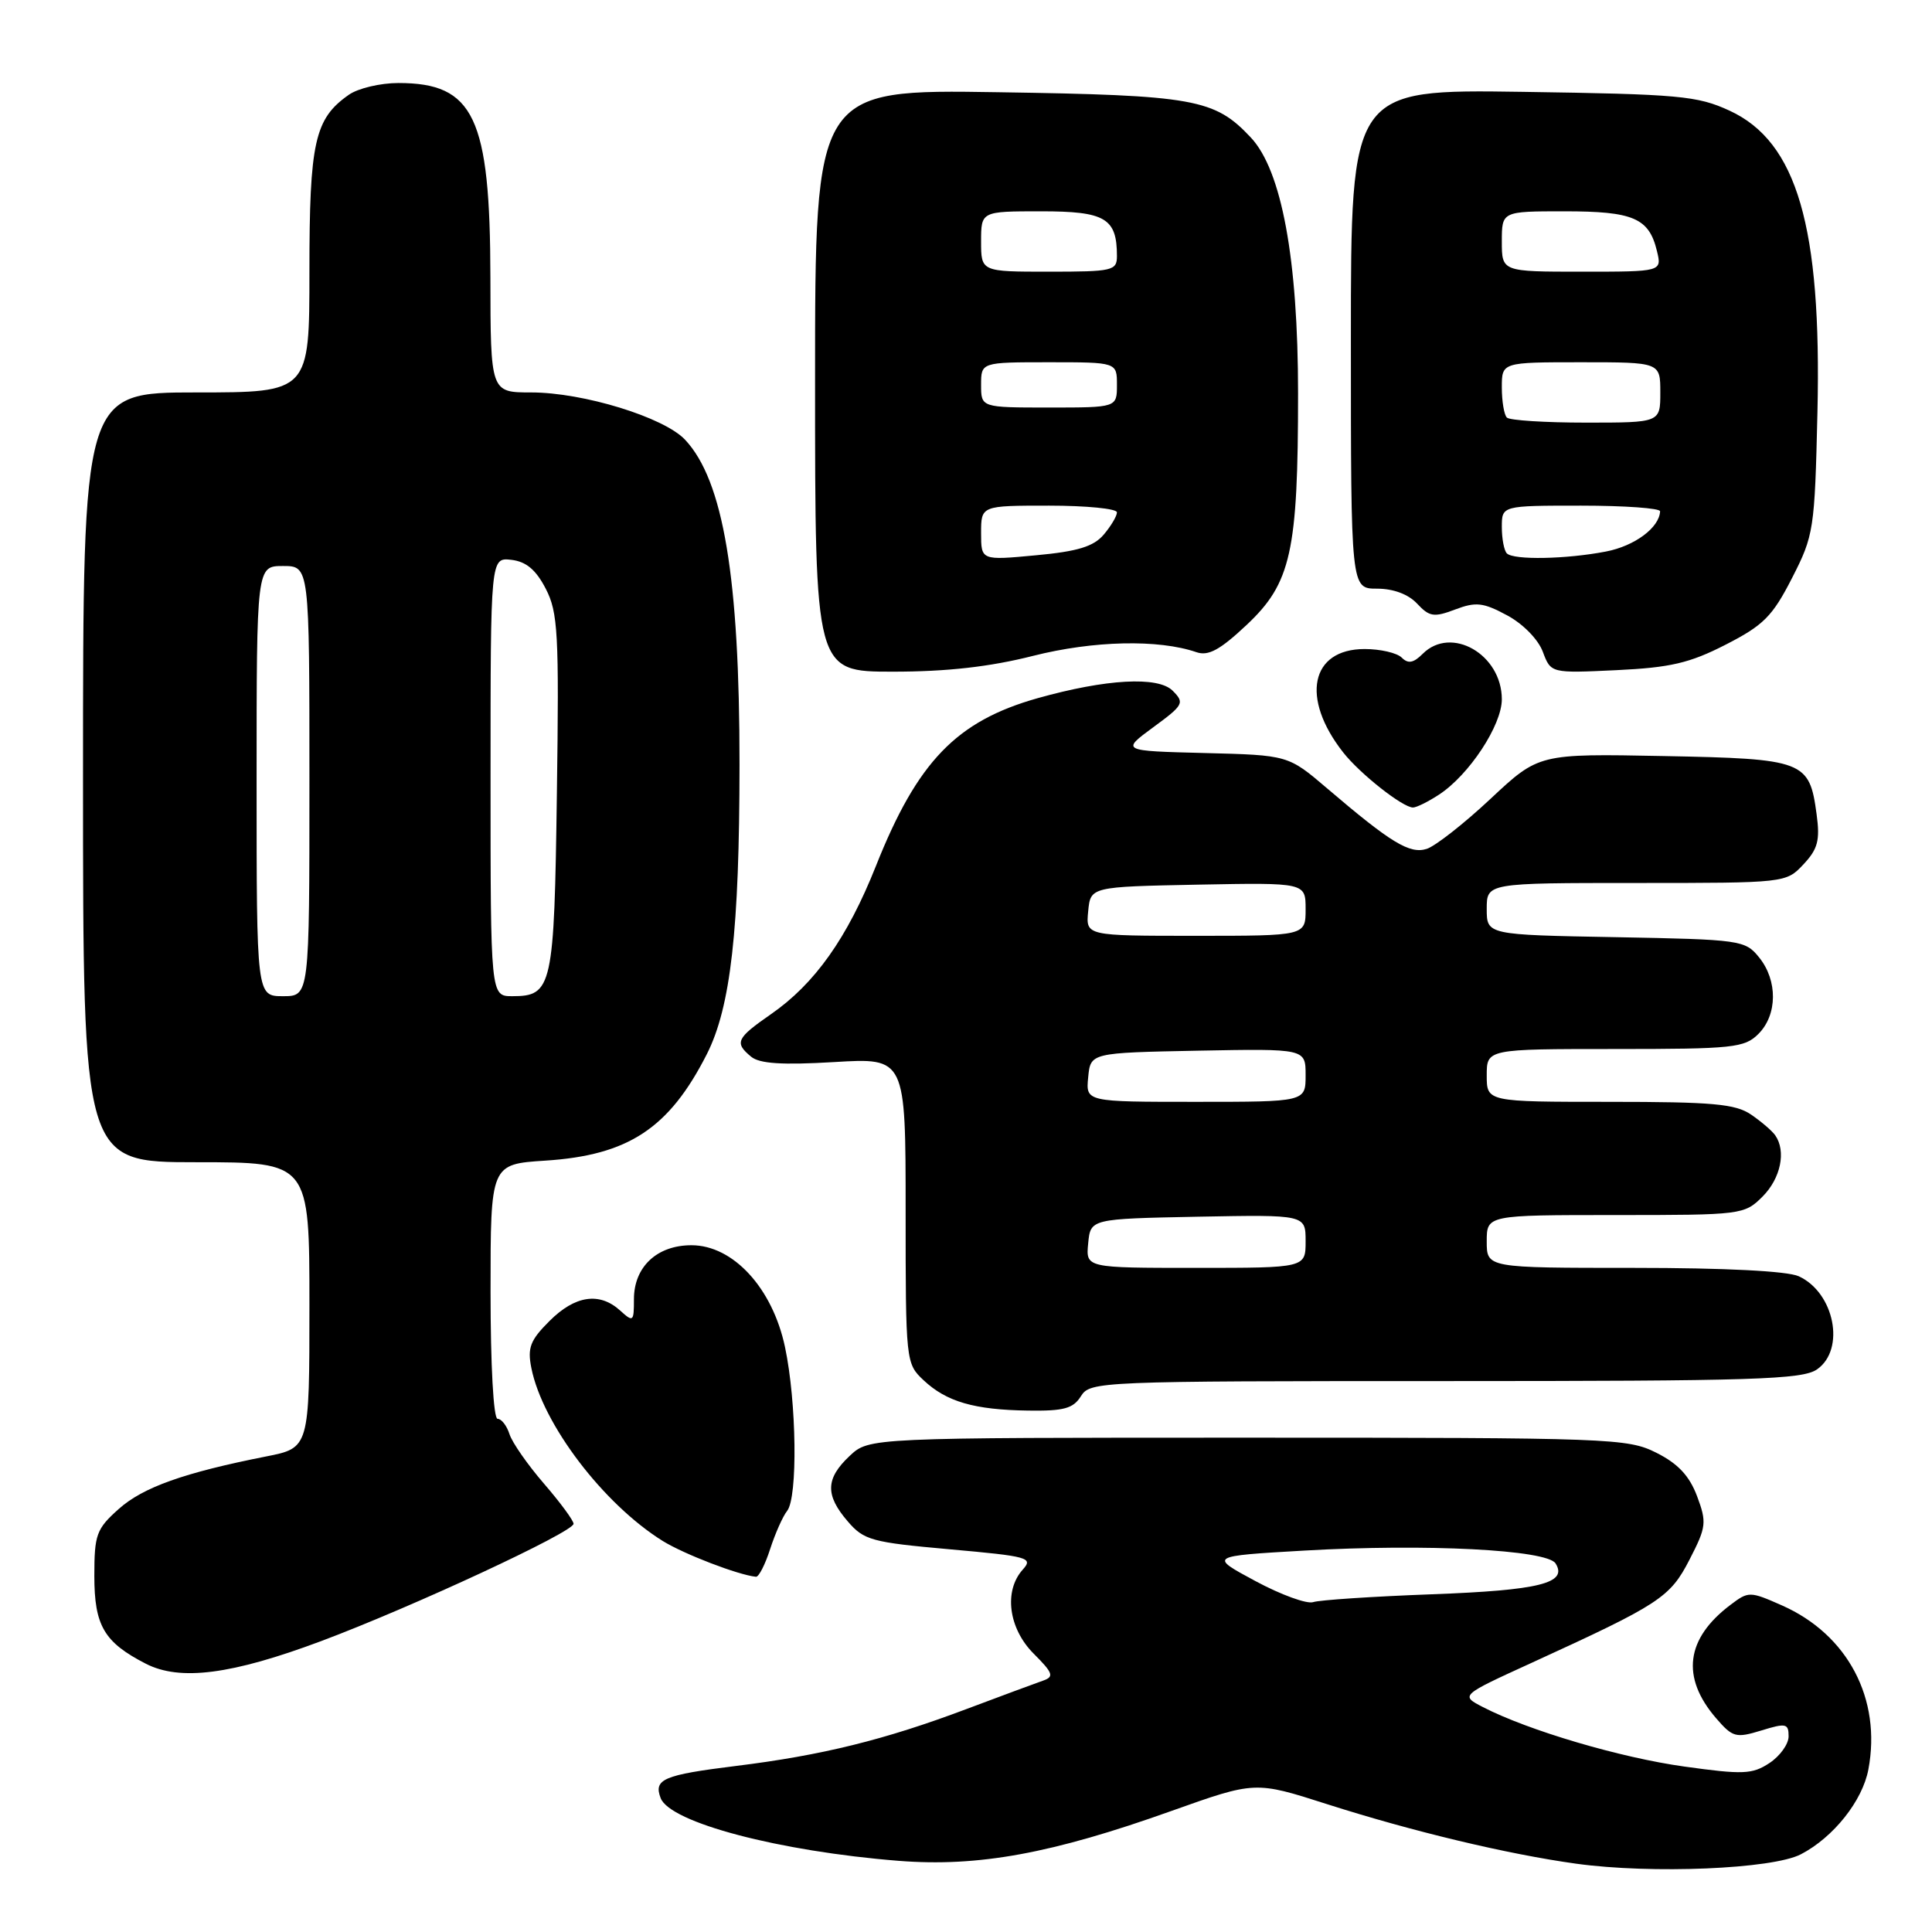 <?xml version="1.0" encoding="UTF-8" standalone="no"?>
<!DOCTYPE svg PUBLIC "-//W3C//DTD SVG 1.1//EN" "http://www.w3.org/Graphics/SVG/1.1/DTD/svg11.dtd" >
<svg xmlns="http://www.w3.org/2000/svg" xmlns:xlink="http://www.w3.org/1999/xlink" version="1.1" viewBox="0 0 256 256">
 <g >
 <path fill="currentColor"
d=" M 238.63 245.70 C 242.94 243.46 246.79 238.62 247.57 234.46 C 249.33 225.11 244.84 216.59 236.13 212.73 C 231.86 210.84 231.69 210.84 229.30 212.65 C 223.37 217.12 222.72 222.24 227.38 227.66 C 229.59 230.22 230.01 230.33 233.38 229.30 C 236.65 228.29 237.00 228.37 237.00 230.07 C 237.00 231.11 235.85 232.70 234.45 233.62 C 232.19 235.11 230.95 235.16 223.20 234.08 C 214.70 232.90 202.51 229.30 196.50 226.20 C 193.50 224.65 193.50 224.65 203.00 220.31 C 219.96 212.55 221.29 211.68 223.88 206.64 C 226.10 202.33 226.17 201.73 224.87 198.25 C 223.85 195.55 222.35 193.94 219.48 192.50 C 215.66 190.58 213.51 190.50 165.33 190.50 C 115.16 190.50 115.16 190.50 112.58 192.92 C 109.39 195.92 109.32 198.10 112.33 201.59 C 114.47 204.09 115.52 204.37 125.85 205.29 C 136.26 206.22 136.94 206.40 135.53 207.97 C 132.98 210.79 133.62 215.77 136.97 219.12 C 139.54 221.69 139.70 222.17 138.22 222.69 C 137.27 223.02 132.68 224.72 128.00 226.48 C 117.22 230.54 108.86 232.60 97.50 234.00 C 87.90 235.19 86.58 235.75 87.54 238.26 C 88.79 241.50 103.22 245.31 119.08 246.57 C 129.62 247.40 139.37 245.62 155.25 239.95 C 166.32 236.01 166.32 236.01 175.81 239.05 C 187.13 242.67 199.75 245.69 208.86 246.95 C 218.86 248.33 234.87 247.66 238.63 245.70 Z  M 42.54 217.46 C 54.64 212.93 76.00 203.00 76.00 201.91 C 76.00 201.48 74.23 199.08 72.08 196.59 C 69.92 194.09 67.86 191.14 67.51 190.03 C 67.15 188.91 66.45 188.00 65.93 188.00 C 65.39 188.00 65.00 180.90 65.00 171.13 C 65.00 154.26 65.00 154.26 72.25 153.79 C 83.26 153.08 88.66 149.52 93.66 139.68 C 96.82 133.44 97.98 123.19 97.99 101.32 C 98.00 76.53 95.85 63.66 90.77 58.26 C 87.98 55.29 77.28 52.00 70.39 52.00 C 65.00 52.00 65.00 52.00 64.98 36.75 C 64.95 15.52 62.81 11.00 52.79 11.00 C 50.40 11.00 47.44 11.70 46.22 12.56 C 41.69 15.73 41.00 18.81 41.00 35.95 C 41.00 52.00 41.00 52.00 26.00 52.00 C 11.00 52.00 11.00 52.00 11.00 103.00 C 11.00 154.00 11.00 154.00 26.00 154.00 C 41.00 154.00 41.00 154.00 41.00 172.93 C 41.00 191.86 41.00 191.86 35.25 192.99 C 24.39 195.14 18.95 197.07 15.73 199.95 C 12.77 202.59 12.50 203.34 12.50 208.81 C 12.50 215.42 13.79 217.61 19.32 220.45 C 23.86 222.78 30.70 221.89 42.54 217.46 Z  M 102.05 205.25 C 102.72 203.19 103.73 200.91 104.30 200.20 C 105.72 198.41 105.56 185.79 104.02 178.51 C 102.37 170.68 97.15 165.00 91.62 165.00 C 87.05 165.00 84.00 167.87 84.00 172.15 C 84.00 175.15 83.91 175.23 82.17 173.65 C 79.43 171.17 76.20 171.65 72.81 175.04 C 70.25 177.59 69.87 178.59 70.41 181.28 C 71.89 188.69 79.94 199.28 87.82 204.19 C 90.63 205.93 97.83 208.70 100.17 208.93 C 100.54 208.97 101.39 207.31 102.05 205.25 Z  M 143.23 185.00 C 144.45 183.05 145.56 183.00 191.52 183.00 C 232.47 183.00 238.84 182.80 240.78 181.44 C 244.56 178.79 243.07 171.27 238.34 169.11 C 236.82 168.42 228.58 168.00 216.45 168.00 C 197.00 168.00 197.00 168.00 197.00 164.50 C 197.00 161.00 197.00 161.00 214.05 161.00 C 230.81 161.00 231.13 160.96 233.55 158.55 C 235.95 156.14 236.70 152.55 235.23 150.44 C 234.83 149.86 233.39 148.62 232.03 147.69 C 229.95 146.27 226.93 146.00 213.28 146.00 C 197.00 146.00 197.00 146.00 197.00 142.50 C 197.00 139.00 197.00 139.00 214.00 139.00 C 229.67 139.00 231.16 138.84 233.00 137.00 C 235.53 134.47 235.57 129.92 233.09 126.86 C 231.24 124.57 230.66 124.49 214.09 124.18 C 197.00 123.87 197.00 123.87 197.00 120.43 C 197.00 117.00 197.00 117.00 216.83 117.00 C 236.59 117.00 236.66 116.99 238.96 114.54 C 240.87 112.51 241.18 111.35 240.71 107.90 C 239.76 100.80 239.09 100.54 220.42 100.18 C 203.90 99.86 203.90 99.86 197.50 105.85 C 193.99 109.14 190.18 112.12 189.05 112.48 C 186.80 113.20 184.30 111.68 175.86 104.47 C 170.69 100.06 170.69 100.06 159.62 99.78 C 148.55 99.50 148.55 99.50 152.82 96.36 C 156.84 93.41 156.99 93.13 155.38 91.52 C 153.44 89.58 146.55 89.97 137.50 92.51 C 126.73 95.55 121.57 100.89 116.06 114.76 C 112.26 124.31 107.96 130.37 102.12 134.41 C 97.57 137.57 97.29 138.17 99.53 140.02 C 100.64 140.94 103.64 141.14 110.53 140.73 C 120.00 140.16 120.00 140.16 120.00 160.41 C 120.00 180.41 120.03 180.68 122.37 182.88 C 125.41 185.74 129.09 186.81 136.24 186.91 C 140.96 186.98 142.21 186.64 143.23 185.00 Z  M 190.68 105.29 C 194.67 102.68 199.00 96.10 199.00 92.66 C 199.00 86.71 192.29 82.85 188.51 86.64 C 187.29 87.86 186.58 87.98 185.74 87.14 C 185.11 86.51 182.90 86.00 180.82 86.00 C 173.66 86.00 172.31 92.49 177.98 99.70 C 180.20 102.53 185.87 107.00 187.23 107.00 C 187.69 107.00 189.25 106.23 190.68 105.29 Z  M 136.87 86.91 C 144.89 84.88 153.51 84.69 158.54 86.42 C 160.11 86.96 161.66 86.12 165.18 82.81 C 171.08 77.27 172.00 73.11 172.00 52.11 C 172.00 34.33 169.83 22.58 165.74 18.22 C 160.94 13.10 158.29 12.62 132.25 12.22 C 108.00 11.84 108.00 11.84 108.00 50.42 C 108.00 89.00 108.00 89.00 118.31 89.00 C 125.46 89.00 131.15 88.36 136.87 86.91 Z  M 228.66 85.42 C 233.67 82.86 234.86 81.67 237.45 76.60 C 240.34 70.95 240.46 70.21 240.82 54.63 C 241.39 30.04 238.11 18.79 229.19 14.67 C 224.90 12.69 222.55 12.48 201.75 12.17 C 179.00 11.84 179.00 11.84 179.00 44.92 C 179.00 78.00 179.00 78.00 182.46 78.00 C 184.63 78.00 186.61 78.74 187.77 79.98 C 189.40 81.73 190.00 81.83 192.82 80.76 C 195.57 79.72 196.53 79.83 199.69 81.53 C 201.79 82.65 203.82 84.72 204.43 86.36 C 205.50 89.21 205.50 89.21 214.18 88.80 C 221.32 88.46 223.88 87.87 228.66 85.42 Z  M 166.35 209.50 C 160.19 206.19 160.19 206.19 172.82 205.46 C 188.96 204.53 204.97 205.35 206.12 207.16 C 207.77 209.78 204.00 210.72 189.75 211.25 C 181.91 211.54 174.82 212.01 174.00 212.29 C 173.18 212.57 169.73 211.32 166.35 209.50 Z  M 34.00 103.50 C 34.00 75.00 34.00 75.00 37.50 75.00 C 41.00 75.00 41.00 75.00 41.00 103.50 C 41.00 132.00 41.00 132.00 37.50 132.00 C 34.00 132.00 34.00 132.00 34.00 103.50 Z  M 65.00 102.93 C 65.00 73.87 65.00 73.87 67.75 74.18 C 69.72 74.41 71.01 75.49 72.31 78.00 C 73.94 81.15 74.09 83.89 73.79 105.12 C 73.44 130.83 73.18 132.00 67.88 132.00 C 65.00 132.00 65.00 132.00 65.00 102.93 Z  M 144.19 164.75 C 144.50 161.50 144.50 161.50 158.75 161.22 C 173.00 160.95 173.00 160.95 173.00 164.47 C 173.00 168.00 173.00 168.00 158.44 168.00 C 143.87 168.00 143.87 168.00 144.19 164.75 Z  M 144.19 142.75 C 144.50 139.50 144.50 139.50 158.75 139.22 C 173.00 138.95 173.00 138.95 173.00 142.47 C 173.00 146.00 173.00 146.00 158.44 146.00 C 143.87 146.00 143.87 146.00 144.19 142.75 Z  M 144.19 120.75 C 144.50 117.50 144.50 117.50 158.75 117.22 C 173.00 116.95 173.00 116.95 173.00 120.47 C 173.00 124.00 173.00 124.00 158.44 124.00 C 143.87 124.00 143.87 124.00 144.19 120.75 Z  M 130.00 70.63 C 130.00 67.00 130.00 67.00 139.00 67.00 C 143.95 67.00 148.00 67.40 148.00 67.89 C 148.00 68.38 147.21 69.71 146.25 70.84 C 144.91 72.42 142.80 73.07 137.25 73.58 C 130.00 74.26 130.00 74.26 130.00 70.63 Z  M 130.00 51.00 C 130.00 48.00 130.00 48.00 139.00 48.00 C 148.00 48.00 148.00 48.00 148.00 51.00 C 148.00 54.00 148.00 54.00 139.00 54.00 C 130.00 54.00 130.00 54.00 130.00 51.00 Z  M 130.00 32.00 C 130.00 28.00 130.00 28.00 137.96 28.00 C 146.46 28.00 148.00 28.91 148.00 33.93 C 148.00 35.87 147.43 36.00 139.00 36.00 C 130.00 36.00 130.00 36.00 130.00 32.00 Z  M 199.67 73.33 C 199.30 72.97 199.00 71.39 199.00 69.83 C 199.00 67.00 199.00 67.00 209.50 67.00 C 215.28 67.00 219.99 67.34 219.97 67.75 C 219.88 69.91 216.60 72.35 212.80 73.08 C 207.53 74.10 200.57 74.23 199.67 73.33 Z  M 199.67 55.33 C 199.30 54.97 199.00 53.17 199.00 51.33 C 199.00 48.00 199.00 48.00 209.50 48.00 C 220.00 48.00 220.00 48.00 220.00 52.00 C 220.00 56.00 220.00 56.00 210.17 56.00 C 204.76 56.00 200.03 55.70 199.67 55.33 Z  M 199.00 32.00 C 199.00 28.00 199.00 28.00 207.31 28.00 C 216.42 28.00 218.50 28.89 219.55 33.25 C 220.22 36.00 220.22 36.00 209.61 36.00 C 199.00 36.00 199.00 36.00 199.00 32.00 Z "/>
</g>
</svg>